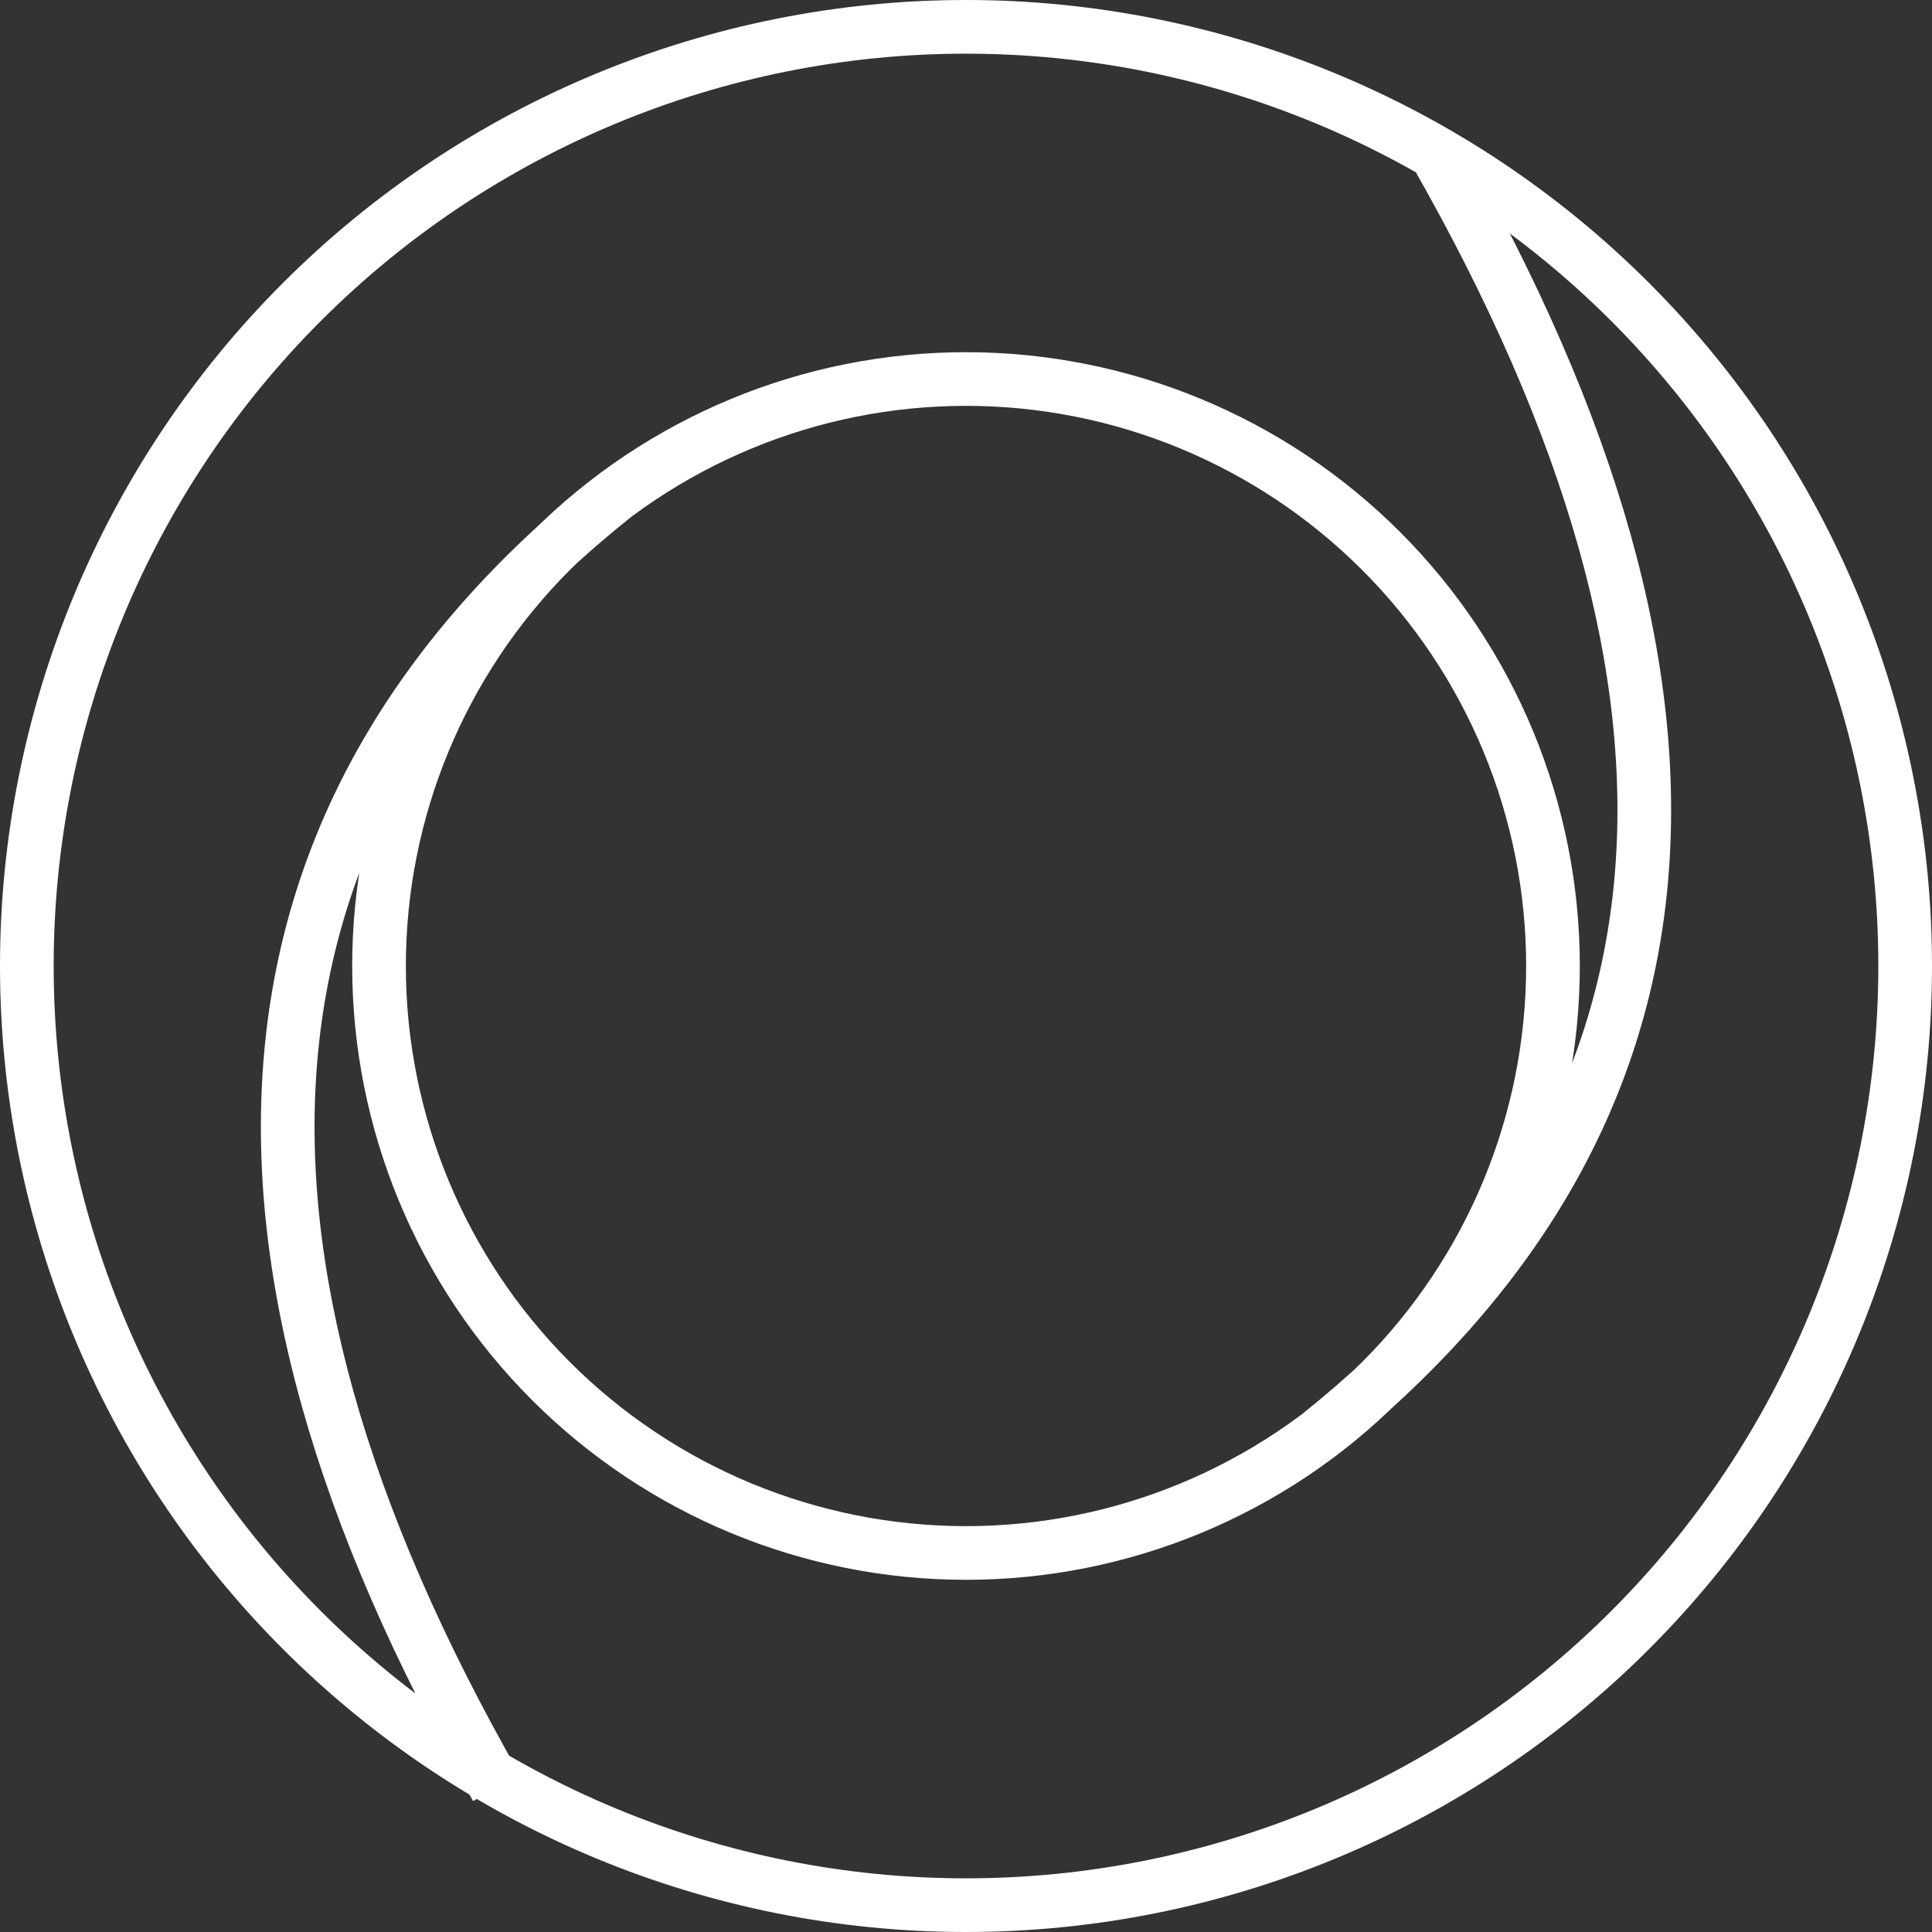 <svg width="360" height="360" viewBox="0 0 360 360" fill="none">
    <rect x="0" y="0" width="360" height="360" fill="#333333" stroke="none"/>
    <path
        d="M5 180H0H5ZM70.625 180H65.625H70.625ZM180 289.375V294.375V289.375ZM289.375 180H294.375H289.375ZM180 0C132.261 0 86.477 18.964 52.721 52.721L59.792 59.792C91.673 27.911 134.913 10 180 10V0ZM52.721 52.721C18.964 86.477 0 132.261 0 180H10C10 134.913 27.911 91.673 59.792 59.792L52.721 52.721ZM0 180C0 227.739 18.964 273.523 52.721 307.279L59.792 300.208C27.911 268.327 10 225.087 10 180H0ZM52.721 307.279C86.477 341.036 132.261 360 180 360V350C134.913 350 91.673 332.089 59.792 300.208L52.721 307.279ZM180 360C227.739 360 273.523 341.036 307.279 307.279L300.208 300.208C268.327 332.089 225.087 350 180 350V360ZM307.279 307.279C341.036 273.523 360 227.739 360 180H350C350 225.087 332.089 268.327 300.208 300.208L307.279 307.279ZM360 180C360 132.261 341.036 86.477 307.279 52.721L300.208 59.792C332.089 91.673 350 134.913 350 180H360ZM307.279 52.721C273.523 18.964 227.739 0 180 0V10C225.087 10 268.327 27.911 300.208 59.792L307.279 52.721ZM180 65.625C149.666 65.625 120.574 77.675 99.125 99.125L106.196 106.196C125.77 86.622 152.318 75.625 180 75.625V65.625ZM99.125 99.125C77.675 120.574 65.625 149.666 65.625 180H75.625C75.625 152.318 86.622 125.77 106.196 106.196L99.125 99.125ZM65.625 180C65.625 210.334 77.675 239.426 99.125 260.875L106.196 253.804C86.622 234.23 75.625 207.682 75.625 180H65.625ZM99.125 260.875C120.574 282.325 149.666 294.375 180 294.375V284.375C152.318 284.375 125.77 273.378 106.196 253.804L99.125 260.875ZM180 294.375C210.334 294.375 239.426 282.325 260.875 260.875L253.804 253.804C234.23 273.378 207.682 284.375 180 284.375V294.375ZM260.875 260.875C282.325 239.426 294.375 210.334 294.375 180H284.375C284.375 207.682 273.378 234.23 253.804 253.804L260.875 260.875ZM294.375 180C294.375 149.666 282.325 120.574 260.875 99.125L253.804 106.196C273.378 125.77 284.375 152.318 284.375 180H294.375ZM260.875 99.125C239.426 77.675 210.334 65.625 180 65.625V75.625C207.682 75.625 234.23 86.622 253.804 106.196L260.875 99.125ZM111.252 88.596C73.915 118.465 53.028 154.276 49.239 195.954C45.467 237.448 58.707 284.064 88.159 335.606L96.841 330.644C67.96 280.102 55.679 235.572 59.198 196.859C62.701 158.328 81.918 124.868 117.498 96.404L111.252 88.596ZM248.748 271.404C286.064 241.552 306.968 206.141 310.76 164.836C314.535 123.72 301.285 77.492 271.841 25.964L263.159 30.926C292.048 81.482 304.319 125.614 300.802 163.922C297.303 202.04 278.103 235.115 242.502 263.596L248.748 271.404Z"
        fill="white"></path>
</svg>